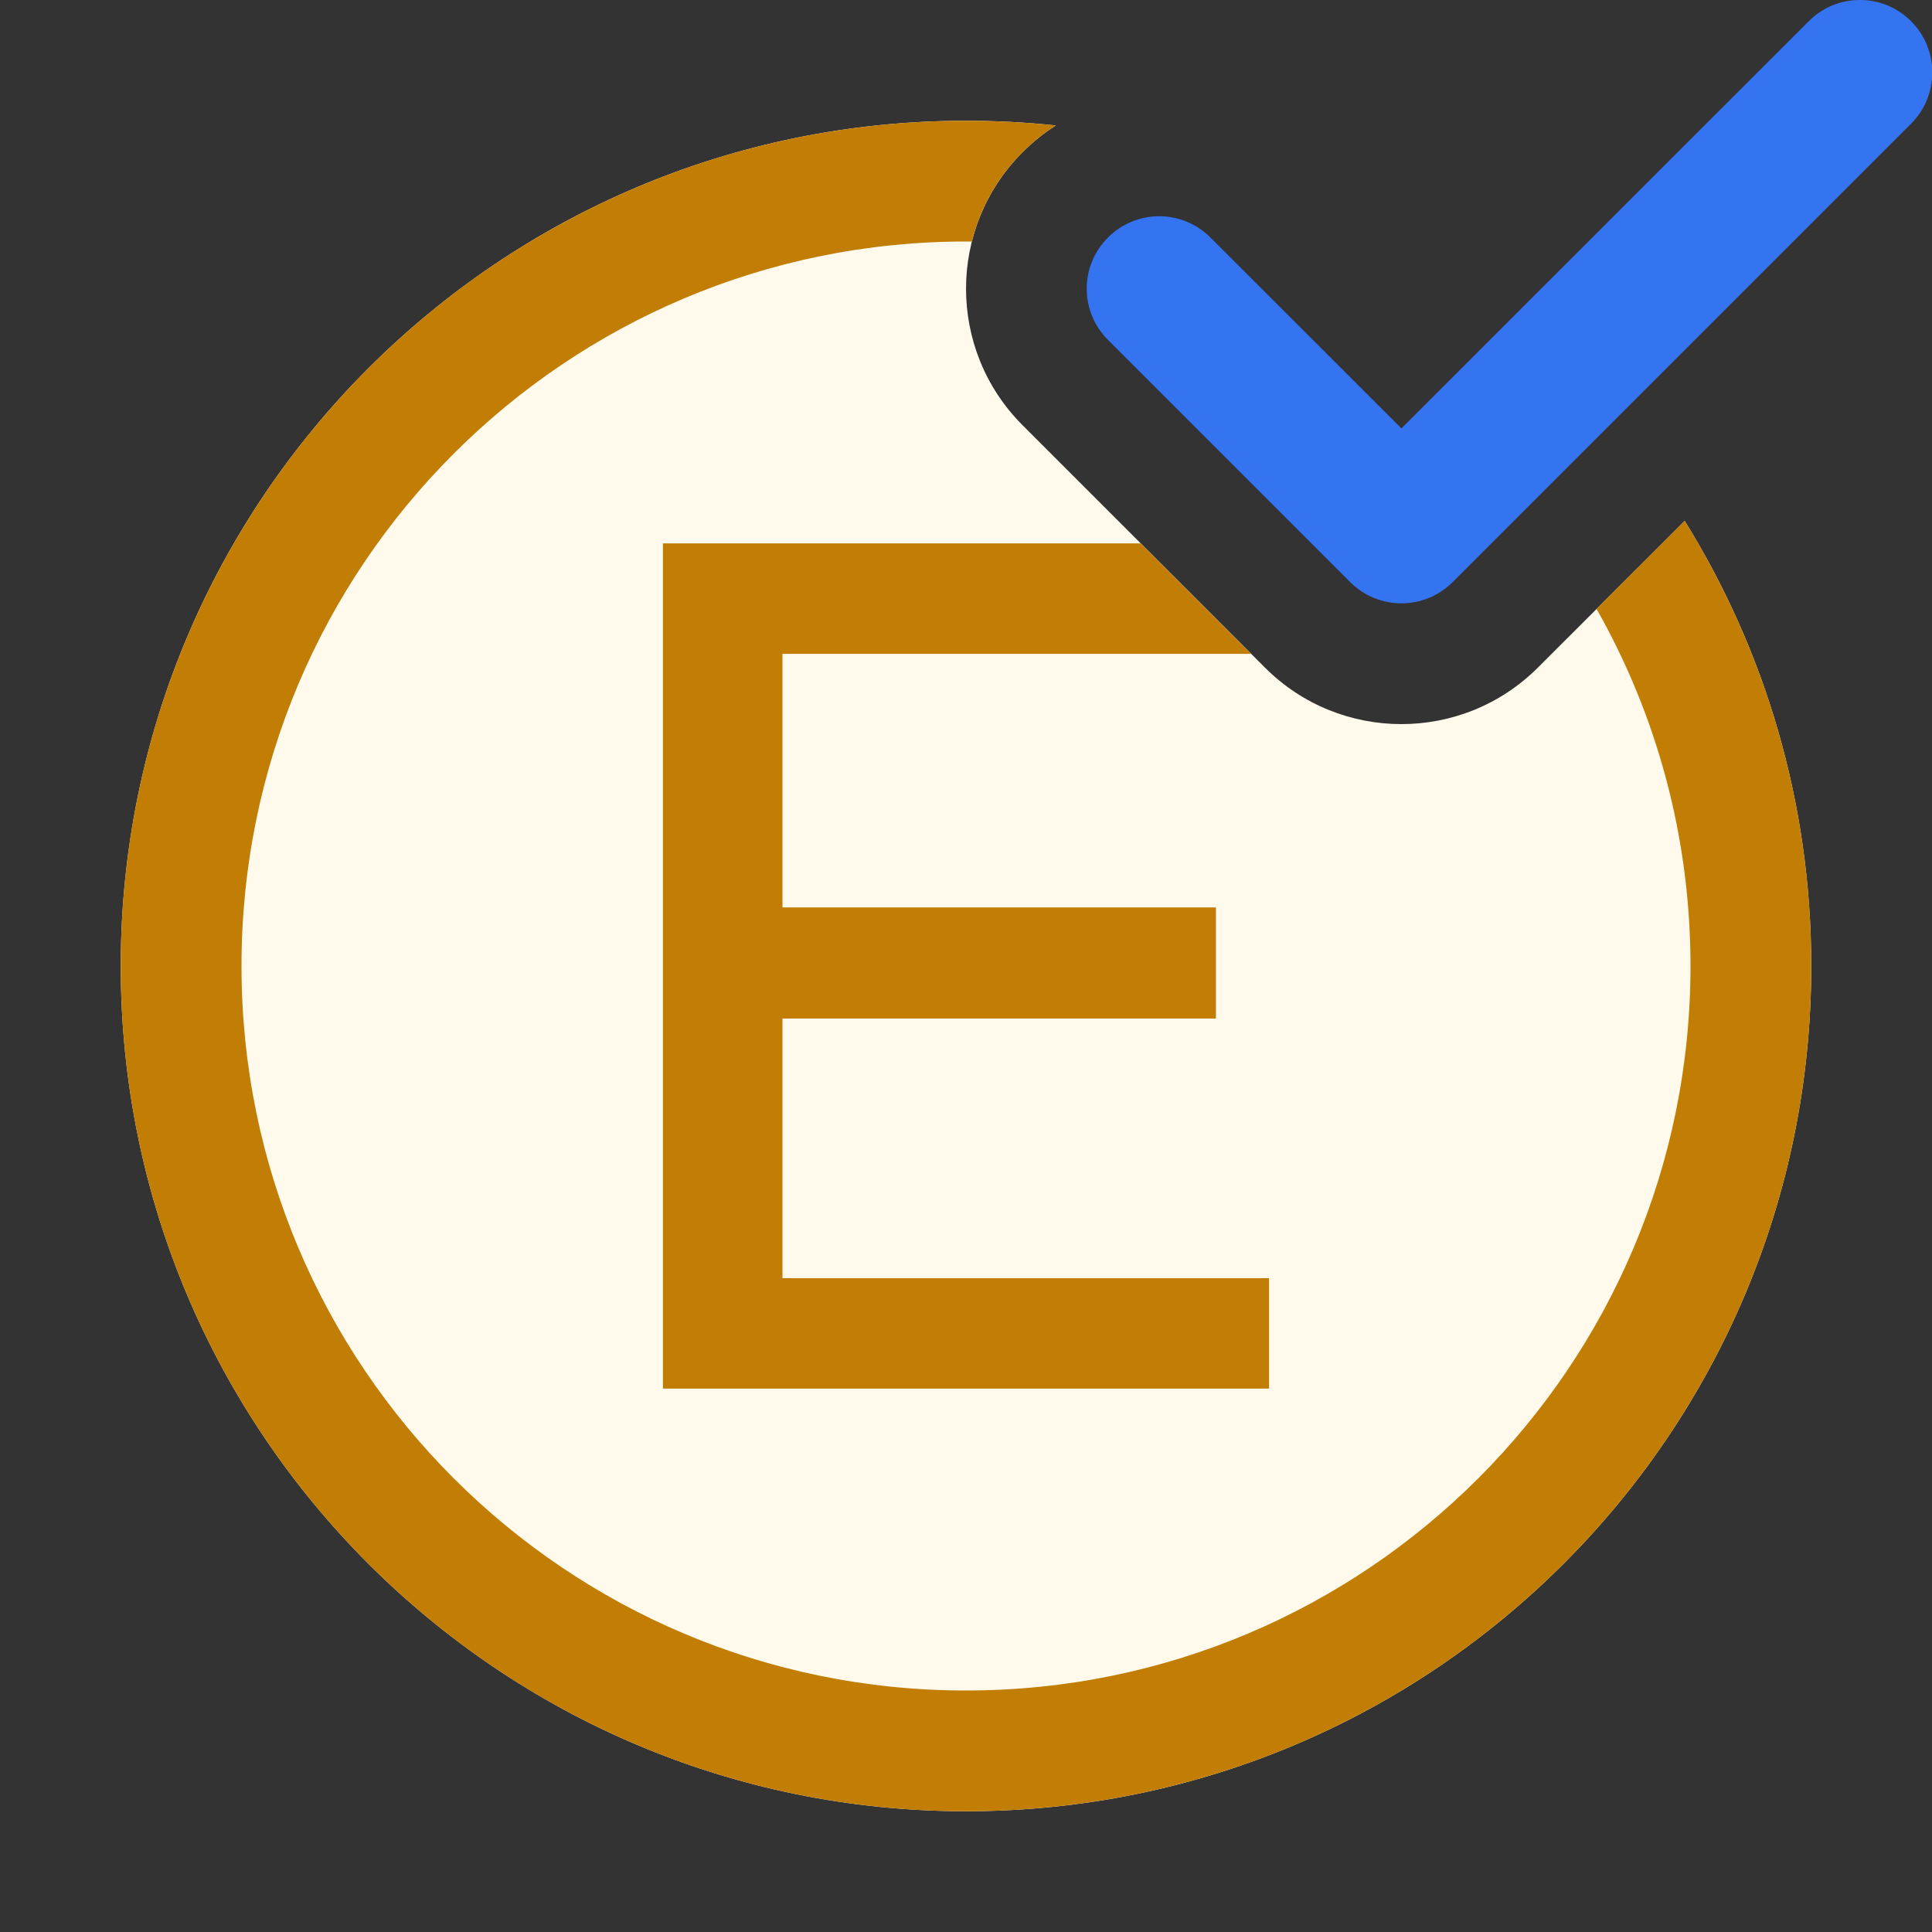 <svg width="16" height="16" viewBox="0 0 16 16" fill="none" xmlns="http://www.w3.org/2000/svg">
<rect x="0" y="0" width="16" height="16" fill="#333333" stroke="none"/>
<g clip-path="url(#clip0_9859_14825)">
<path fill-rule="evenodd" clip-rule="evenodd" d="M15.827 0.176C16.061 0.41 16.061 0.79 15.827 1.024L12.03 4.821C11.796 5.055 11.416 5.055 11.182 4.821L9.176 2.815C8.941 2.581 8.941 2.201 9.176 1.967C9.41 1.732 9.79 1.732 10.024 1.967L11.606 3.548L14.979 0.176C15.213 -0.059 15.593 -0.059 15.827 0.176Z" fill="#3574F0"/>
<path d="M8.469 3.522C7.844 2.898 7.844 1.884 8.469 1.26C8.554 1.175 8.646 1.101 8.744 1.039C8.499 1.013 8.251 1 8 1C4.134 1 1 4.134 1 8C1 11.866 4.134 15 8 15C11.866 15 15 11.866 15 8C15 6.647 14.616 5.384 13.952 4.314L12.737 5.528C12.112 6.153 11.099 6.153 10.475 5.528L8.469 3.522Z" fill="#FFFAEB"/>
<path d="M8.048 2C8.116 1.729 8.256 1.472 8.469 1.26C8.554 1.175 8.646 1.101 8.744 1.039C8.499 1.013 8.251 1 8 1C4.134 1 1 4.134 1 8C1 11.866 4.134 15 8 15C11.866 15 15 11.866 15 8C15 6.647 14.616 5.384 13.952 4.314L13.222 5.043C13.717 5.916 14 6.925 14 8C14 11.314 11.314 14 8 14C4.686 14 2 11.314 2 8C2 4.686 4.686 2 8 2C8.016 2 8.032 2 8.048 2Z" fill="#C27D04"/>
<path d="M9.446 4.5L10.361 5.415H6.48V7.515H10.07V8.435H6.48V10.585H10.51V11.5H5.49V4.5H9.446Z" fill="#C27D04"/>
</g>
<defs>
<clipPath id="clip0_9859_14825">
<rect width="16" height="16" fill="white"/>
</clipPath>
</defs>
</svg>
